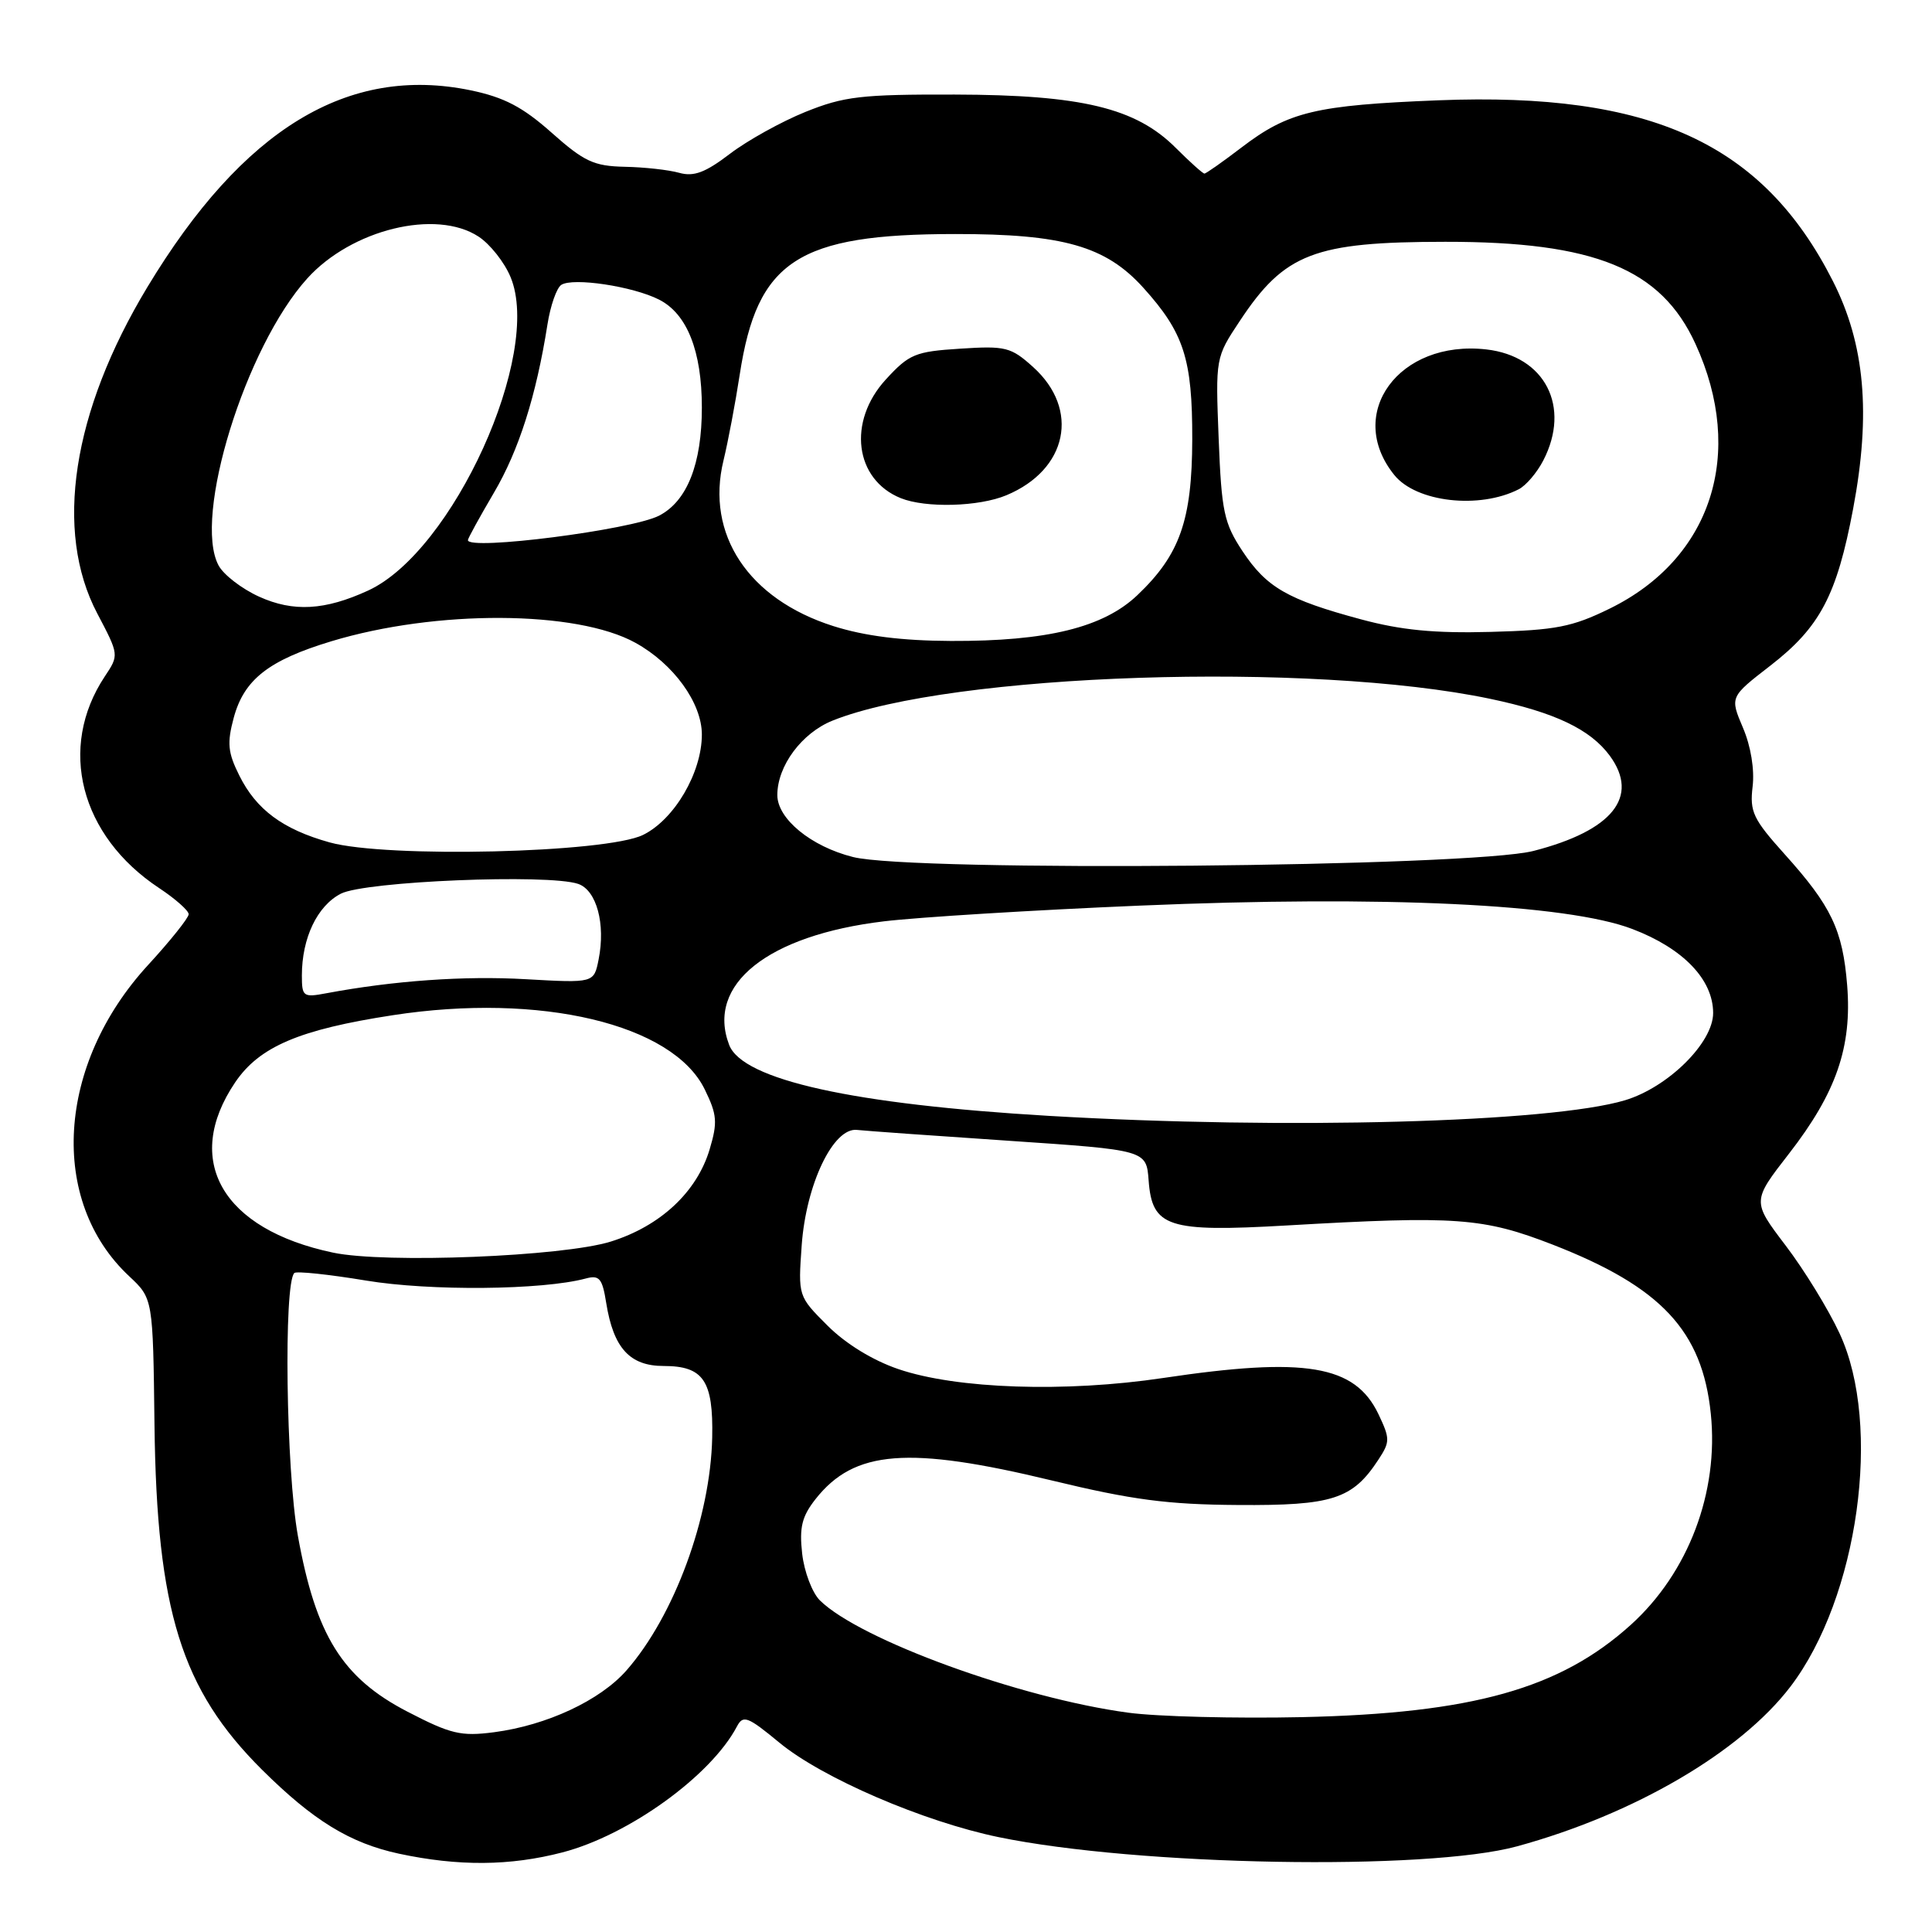 <?xml version="1.0" encoding="UTF-8" standalone="no"?>
<!DOCTYPE svg PUBLIC "-//W3C//DTD SVG 1.1//EN" "http://www.w3.org/Graphics/SVG/1.1/DTD/svg11.dtd" >
<svg xmlns="http://www.w3.org/2000/svg" xmlns:xlink="http://www.w3.org/1999/xlink" version="1.1" viewBox="0 0 256 256">
 <g >
 <path fill="currentColor"
d=" M 74.53 245.45 C 83.32 243.16 94.22 235.29 97.65 228.76 C 98.47 227.21 99.07 227.44 103.26 230.90 C 108.93 235.59 122.35 241.37 132.32 243.43 C 150.78 247.24 189.04 247.92 201.01 244.65 C 216.50 240.42 230.61 232.18 237.24 223.49 C 246.24 211.68 249.42 188.86 243.76 176.70 C 242.28 173.50 239.06 168.26 236.60 165.03 C 232.15 159.17 232.15 159.17 237.07 152.84 C 243.32 144.78 245.41 138.72 244.76 130.57 C 244.17 123.22 242.67 120.07 236.46 113.17 C 232.30 108.54 231.83 107.56 232.23 104.23 C 232.50 101.98 232.00 98.88 230.95 96.43 C 229.22 92.35 229.22 92.35 234.57 88.21 C 241.16 83.11 243.39 78.88 245.55 67.41 C 247.93 54.79 247.11 45.60 242.86 37.23 C 233.60 18.98 218.76 12.18 190.60 13.29 C 174.31 13.94 170.73 14.79 164.51 19.54 C 162.02 21.44 159.81 23.00 159.59 23.00 C 159.38 23.00 157.66 21.46 155.78 19.58 C 150.50 14.30 143.33 12.57 126.50 12.53 C 114.10 12.50 111.84 12.77 106.72 14.83 C 103.53 16.12 99.03 18.62 96.72 20.38 C 93.46 22.87 91.93 23.44 90.00 22.90 C 88.62 22.51 85.38 22.15 82.78 22.10 C 78.69 22.01 77.41 21.42 73.09 17.58 C 69.25 14.17 66.82 12.90 62.38 11.97 C 46.11 8.60 32.19 17.06 19.53 38.04 C 9.56 54.56 7.13 70.35 12.89 81.29 C 15.78 86.78 15.78 86.79 13.88 89.64 C 7.62 99.08 10.62 110.75 21.08 117.67 C 23.24 119.10 25.00 120.66 25.00 121.14 C 25.00 121.62 22.58 124.65 19.63 127.86 C 7.51 141.04 6.41 159.11 17.12 169.11 C 20.27 172.06 20.27 172.06 20.47 188.78 C 20.77 213.41 24.03 223.86 34.71 234.49 C 41.51 241.24 46.37 244.22 52.85 245.62 C 60.74 247.31 67.58 247.26 74.53 245.45 Z  M 54.00 226.81 C 45.36 222.34 41.85 216.71 39.47 203.50 C 37.90 194.78 37.57 170.08 39.00 168.68 C 39.27 168.41 43.55 168.86 48.50 169.68 C 56.99 171.09 71.86 170.95 77.61 169.41 C 79.42 168.92 79.81 169.38 80.33 172.67 C 81.29 178.63 83.45 181.00 87.93 181.00 C 93.21 181.00 94.53 182.94 94.37 190.49 C 94.14 201.09 89.34 214.12 83.01 221.34 C 79.51 225.32 72.47 228.61 65.46 229.53 C 61.08 230.10 59.73 229.78 54.00 226.81 Z  M 149.50 226.94 C 135.16 225.01 113.94 217.28 108.64 212.06 C 107.62 211.05 106.56 208.26 106.29 205.86 C 105.90 202.37 106.26 200.93 108.07 198.63 C 113.20 192.13 120.33 191.57 139.37 196.17 C 150.00 198.74 154.69 199.36 164.04 199.42 C 176.56 199.51 179.22 198.65 182.64 193.42 C 184.20 191.05 184.20 190.64 182.65 187.38 C 179.54 180.87 172.98 179.77 154.13 182.59 C 141.18 184.53 126.76 184.05 119.03 181.41 C 115.65 180.26 112.06 178.06 109.65 175.65 C 105.75 171.75 105.75 171.75 106.23 165.00 C 106.81 156.91 110.42 149.37 113.55 149.72 C 114.62 149.84 123.69 150.49 133.70 151.16 C 151.90 152.39 151.90 152.39 152.20 156.42 C 152.66 162.61 154.73 163.29 170.50 162.38 C 192.99 161.08 196.53 161.34 205.79 164.94 C 220.13 170.53 225.56 176.35 226.69 187.32 C 227.77 197.73 223.72 208.40 216.10 215.29 C 206.72 223.77 195.10 227.03 172.50 227.53 C 163.70 227.72 153.35 227.46 149.50 226.94 Z  M 44.13 165.98 C 29.43 162.89 24.18 153.75 31.16 143.42 C 34.37 138.68 39.67 136.42 52.05 134.52 C 71.60 131.51 89.15 135.68 93.38 144.35 C 95.02 147.70 95.10 148.72 94.03 152.30 C 92.34 157.95 87.50 162.46 80.95 164.51 C 74.61 166.50 51.05 167.44 44.13 165.98 Z  M 139.00 147.86 C 113.03 146.33 98.40 143.09 96.62 138.46 C 93.55 130.45 101.71 123.93 117.13 122.08 C 121.73 121.53 136.97 120.59 151.00 120.00 C 183.32 118.63 207.65 119.78 216.30 123.10 C 223.04 125.67 227.00 129.80 227.00 134.23 C 227.00 138.17 221.03 144.07 215.32 145.79 C 205.42 148.75 170.39 149.70 139.00 147.86 Z  M 40.00 129.26 C 40.00 124.30 42.03 120.04 45.16 118.42 C 48.35 116.77 72.63 115.77 76.61 117.12 C 79.05 117.96 80.26 122.43 79.32 127.13 C 78.70 130.26 78.70 130.26 69.67 129.75 C 61.53 129.28 52.18 129.94 43.25 131.61 C 40.18 132.19 40.00 132.06 40.00 129.26 Z  M 113.03 113.56 C 107.48 112.17 103.00 108.50 103.00 105.35 C 103.00 101.48 106.24 97.12 110.33 95.48 C 126.01 89.20 173.78 87.62 197.47 92.60 C 206.04 94.40 210.75 96.65 213.32 100.16 C 217.27 105.57 213.67 110.06 203.21 112.75 C 194.92 114.89 120.94 115.56 113.03 113.56 Z  M 43.67 111.62 C 37.47 109.89 33.95 107.28 31.70 102.74 C 30.19 99.72 30.07 98.45 30.97 95.11 C 32.33 90.04 35.61 87.48 43.91 84.97 C 57.79 80.77 76.40 80.86 84.19 85.17 C 89.24 87.95 93.00 93.14 93.00 97.33 C 93.00 102.38 89.36 108.59 85.21 110.63 C 80.31 113.03 51.21 113.72 43.67 111.62 Z  M 110.42 82.96 C 99.17 79.39 93.47 70.80 95.87 61.00 C 96.47 58.52 97.44 53.41 98.02 49.62 C 100.34 34.52 105.72 31.02 126.57 31.01 C 140.87 31.00 146.51 32.61 151.49 38.12 C 156.88 44.09 158.00 47.56 157.98 58.22 C 157.95 68.93 156.34 73.51 150.71 78.86 C 146.20 83.15 138.74 84.98 126.00 84.93 C 119.48 84.90 114.59 84.28 110.42 82.96 Z  M 133.36 65.62 C 141.46 62.24 143.12 54.25 136.90 48.64 C 133.96 45.99 133.25 45.81 127.24 46.20 C 121.27 46.58 120.47 46.91 117.37 50.29 C 112.27 55.86 113.24 63.54 119.36 66.01 C 122.67 67.34 129.71 67.15 133.36 65.62 Z  M 180.32 82.06 C 170.59 79.44 167.82 77.84 164.63 73.02 C 162.19 69.32 161.86 67.80 161.48 58.15 C 161.06 47.40 161.06 47.38 164.28 42.53 C 170.21 33.56 174.14 32.05 191.50 32.04 C 211.31 32.02 220.10 35.61 224.66 45.57 C 231.31 60.09 226.79 74.04 213.28 80.65 C 208.32 83.08 206.14 83.50 197.51 83.73 C 190.08 83.93 185.65 83.50 180.32 82.06 Z  M 201.24 64.83 C 202.20 64.34 203.66 62.63 204.49 61.02 C 208.18 53.89 204.73 47.18 196.94 46.30 C 185.36 44.99 178.18 54.82 184.76 62.95 C 187.67 66.55 196.02 67.50 201.24 64.83 Z  M 34.33 79.06 C 32.04 78.02 29.62 76.16 28.96 74.92 C 25.54 68.53 32.52 45.97 40.71 36.90 C 46.58 30.40 57.78 27.66 63.41 31.35 C 64.93 32.34 66.84 34.75 67.65 36.71 C 71.91 46.90 60.02 73.08 48.78 78.25 C 43.06 80.88 38.87 81.12 34.33 79.06 Z  M 62.00 71.57 C 62.00 71.34 63.55 68.52 65.43 65.32 C 68.74 59.71 71.05 52.46 72.54 43.00 C 72.93 40.52 73.75 38.16 74.37 37.75 C 75.90 36.74 83.85 37.93 87.33 39.70 C 91.04 41.58 93.00 46.52 93.00 54.00 C 93.00 61.47 91.05 66.41 87.33 68.33 C 83.68 70.21 62.00 72.99 62.00 71.57 Z "/>
</g>
</svg>